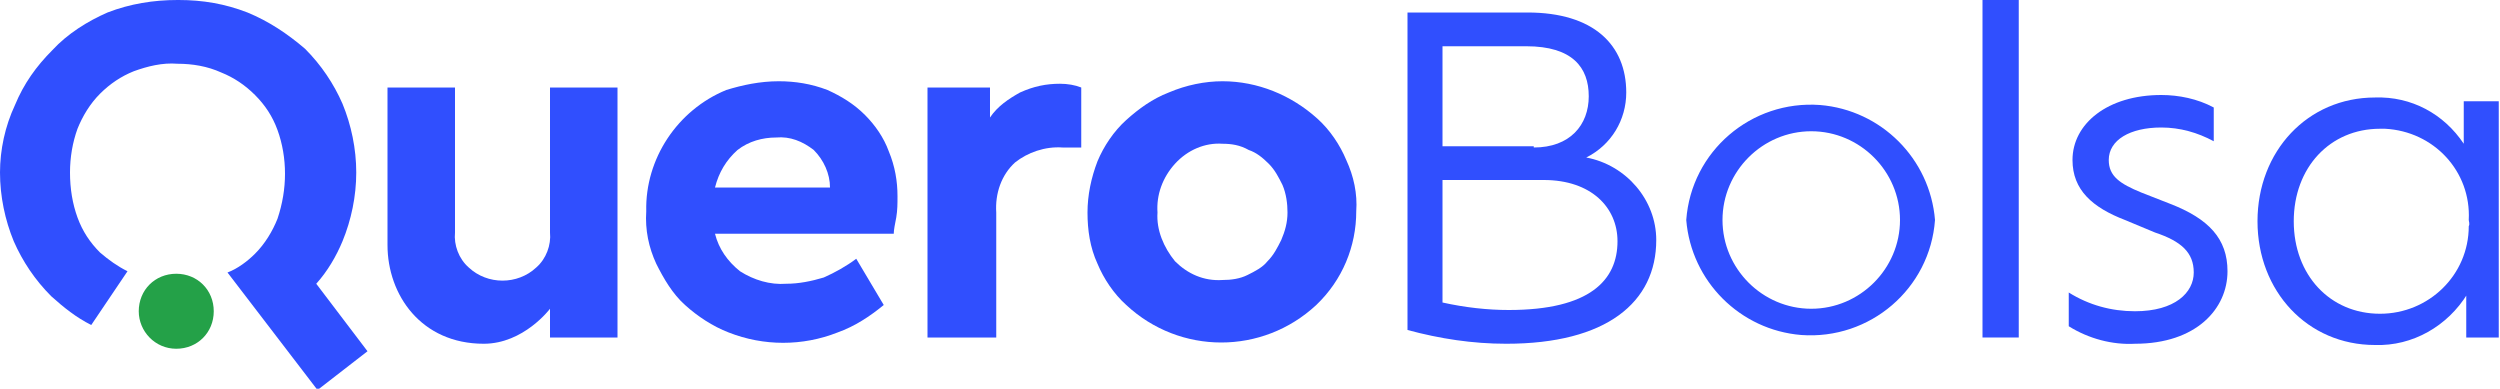 <svg xmlns="http://www.w3.org/2000/svg" xmlns:xlink="http://www.w3.org/1999/xlink" enable-background="new 0 0 200 31.1" version="1.1" viewBox="0 0 200 31.1" xml:space="preserve" class="js-amplitude-click" data-description="Menu - Logo"> <style type="text/css"> .st0{clip-path: url(#9bd6d274-de31-11e9-8a34-2a2ae2dbcce4);}.st1{clip-path: url(#20453d8a-de31-11e9-8a34-2a2ae2dbcce4);}.st2{fill: #304FFE;}.st3{fill: #24a148;}</style> <title>Logo-QB3</title> <defs> <rect id="a8b7c6e2-de31-11e9-8a34-2a2ae2dbcce4" width="200" height="31.1"></rect> </defs> <clipPath id="9bd6d274-de31-11e9-8a34-2a2ae2dbcce4"> <use xlink:href="#a8b7c6e2-de31-11e9-8a34-2a2ae2dbcce4"></use> </clipPath> <g class="st0"> <defs> <rect id="8d667708-de31-11e9-8a34-2a2ae2dbcce4" width="200" height="31.1"></rect> </defs> <clipPath id="20453d8a-de31-11e9-8a34-2a2ae2dbcce4"> <use xlink:href="#8d667708-de31-11e9-8a34-2a2ae2dbcce4"></use> </clipPath> <g class="st1"> <path class="st2" d="m62.3 6.5c1.3 0 2.6 0.2 3.9 0.7 1.1 0.5 2.1 1.1 3 2 0.8 0.8 1.5 1.8 1.9 2.9 0.5 1.2 0.7 2.4 0.7 3.6 0 0.6 0 1.1-0.1 1.7-0.1 0.5-0.2 1-0.2 1.3h-14.3c0.3 1.2 1 2.2 2 3 1.1 0.7 2.4 1.1 3.7 1 1 0 2-0.2 3-0.5 0.9-0.4 1.8-0.9 2.6-1.5l2.2 3.7c-1.1 0.9-2.3 1.7-3.7 2.2-2.8 1.1-5.9 1.1-8.7 0-1.3-0.5-2.5-1.3-3.5-2.2s-1.7-2.1-2.3-3.3c-0.6-1.3-0.9-2.7-0.8-4.2-0.1-4.2 2.5-8.1 6.4-9.7 1.3-0.4 2.7-0.7 4.2-0.7m-0.2 4.5c-1.1 0-2.2 0.3-3.1 1-0.9 0.8-1.5 1.8-1.8 3h9.2c0-1.1-0.5-2.2-1.3-3-0.9-0.7-1.9-1.1-3-1"></path> <path class="st2" d="M44,7v11.6c0.1,1-0.3,2.1-1.1,2.8c-1.5,1.4-3.9,1.4-5.4,0c-0.8-0.7-1.2-1.8-1.1-2.8V7H31v12.6 c0,4,2.7,7.9,7.7,7.9c3.2,0,5.3-2.8,5.3-2.8V27h5.4V7H44z"></path> <path class="st2" d="m84.8 6.7c0.6 0 1.2 0.1 1.7 0.3v4.8h-1.5c-1.4-0.1-2.8 0.4-3.8 1.2-1.1 1-1.6 2.5-1.5 4v10h-5.5v-20h5v2.4c0.6-0.9 1.5-1.5 2.4-2 1.1-0.5 2.1-0.7 3.2-0.7"></path> <path class="st2" d="m97.8 6.5c2.8 0 5.5 1.1 7.6 3 1 0.9 1.8 2.1 2.3 3.3 0.6 1.3 0.9 2.7 0.8 4.1 0 2.8-1.1 5.5-3.2 7.5-4.3 4-10.9 4-15.2 0-1-0.9-1.8-2.1-2.3-3.3-0.6-1.3-0.8-2.7-0.8-4.1s0.3-2.8 0.8-4.1c0.5-1.2 1.3-2.4 2.3-3.3s2.1-1.7 3.4-2.2c1.4-0.6 2.9-0.9 4.3-0.9m0 5c-1.4-0.1-2.8 0.5-3.8 1.6s-1.5 2.5-1.4 3.9c-0.1 1.4 0.5 2.8 1.4 3.9 1 1 2.3 1.6 3.8 1.5 0.7 0 1.4-0.1 2-0.4s1.2-0.6 1.6-1.1c0.5-0.5 0.8-1.1 1.1-1.7 0.3-0.7 0.5-1.4 0.5-2.2 0-0.7-0.1-1.5-0.4-2.2-0.3-0.6-0.6-1.2-1.1-1.7s-1-0.9-1.6-1.1c-0.7-0.4-1.4-0.5-2.1-0.5"></path> <path class="st2" d="m29.4 28.1l-4.1-5.4c0.9-1 1.6-2.2 2.1-3.4 0.7-1.7 1.1-3.6 1.1-5.5s-0.4-3.8-1.1-5.5c-0.7-1.6-1.7-3.1-3-4.4-1.4-1.2-2.9-2.2-4.6-2.9-1.8-0.7-3.6-1-5.5-1h-0.1c-1.9 0-3.8 0.3-5.6 1-1.6 0.7-3.2 1.7-4.4 3-1.3 1.3-2.3 2.7-3 4.4-0.8 1.7-1.2 3.6-1.2 5.4 0 1.9 0.4 3.8 1.1 5.5 0.7 1.6 1.7 3.1 3 4.4 1 0.9 2 1.7 3.2 2.3l2.9-4.3c-0.8-0.4-1.5-0.9-2.2-1.5-0.8-0.8-1.4-1.7-1.8-2.8s-0.6-2.3-0.6-3.6c0-1.2 0.2-2.4 0.6-3.5 0.4-1 1-2 1.8-2.8s1.7-1.4 2.7-1.8c1.1-0.4 2.3-0.7 3.5-0.6 1.2 0 2.4 0.2 3.5 0.7 1 0.4 1.9 1 2.7 1.8s1.4 1.7 1.8 2.8 0.6 2.3 0.6 3.5-0.2 2.4-0.6 3.6c-0.4 1-1 2-1.8 2.8-0.6 0.6-1.4 1.2-2.2 1.5l7.2 9.4 4-3.1z"></path> <path class="st3" d="m11.1 24.9c0-1.7 1.3-3 3-3s3 1.3 3 3-1.3 3-3 3-3-1.4-3-3"></path> <path class="st2" d="m120.5 27.5c-2.7 0-5.3-0.4-7.9-1.1v-25.4h9.6c5.3 0 7.9 2.6 7.9 6.4 0 2.2-1.2 4.2-3.2 5.2 3.2 0.6 5.6 3.4 5.6 6.6 0 5-4 8.3-12 8.3m2.2-15.7c2.9 0 4.4-1.8 4.4-4.1s-1.3-4-5-4h-6.7v8h7.3zm-2 13c6.5 0 8.7-2.4 8.7-5.5 0-2.7-2.1-4.9-5.9-4.9h-8.1v9.8c1.8 0.4 3.6 0.6 5.3 0.6"></path> <path class="st2" d="m134.9 17.6c0.4-5.5 5.2-9.6 10.7-9.2 4.9 0.4 8.8 4.3 9.2 9.2-0.4 5.5-5.2 9.6-10.7 9.2-4.9-0.4-8.8-4.3-9.2-9.2m17.1 0c0-3.9-3.2-7.1-7.1-7.1s-7.1 3.2-7.1 7.1 3.2 7.1 7.1 7.1 7.1-3.2 7.1-7.1"></path> <rect class="st2" x="158.6" width="2.9" height="27"></rect> <path class="st2" d="m165.5 26.1v-2.7c1.6 1 3.4 1.5 5.3 1.5 3.2 0 4.7-1.5 4.7-3.1s-1-2.5-3.1-3.2l-2.4-1c-2.6-1-4.2-2.4-4.2-4.8 0-2.9 2.8-5.2 7.1-5.2 1.4 0 2.9 0.3 4.2 1v2.7c-1.3-0.7-2.7-1.1-4.2-1.1-2.5 0-4.2 1-4.2 2.6 0 1.3 0.9 1.9 2.6 2.6l2.3 0.9c3.1 1.2 4.6 2.8 4.6 5.4 0 3-2.5 5.8-7.4 5.8-1.8 0.1-3.7-0.4-5.3-1.4"></path> <path class="st2" d="m197.4 23.5c-1.6 2.6-4.4 4.2-7.4 4.1-5.4 0-9.4-4.3-9.4-9.9s4-9.9 9.4-9.9c2.9-0.1 5.5 1.3 7.1 3.7v-3.4h2.8v18.9h-2.6v-3.5zm0.1-5.9c0.2-3.9-2.8-7.1-6.7-7.3h-0.4c-4 0-6.9 3.1-6.9 7.4s2.9 7.4 6.9 7.4c3.9 0 7.1-3.1 7.1-7 0.1-0.2 0-0.4 0-0.5"></path> </g> </g> </svg>
